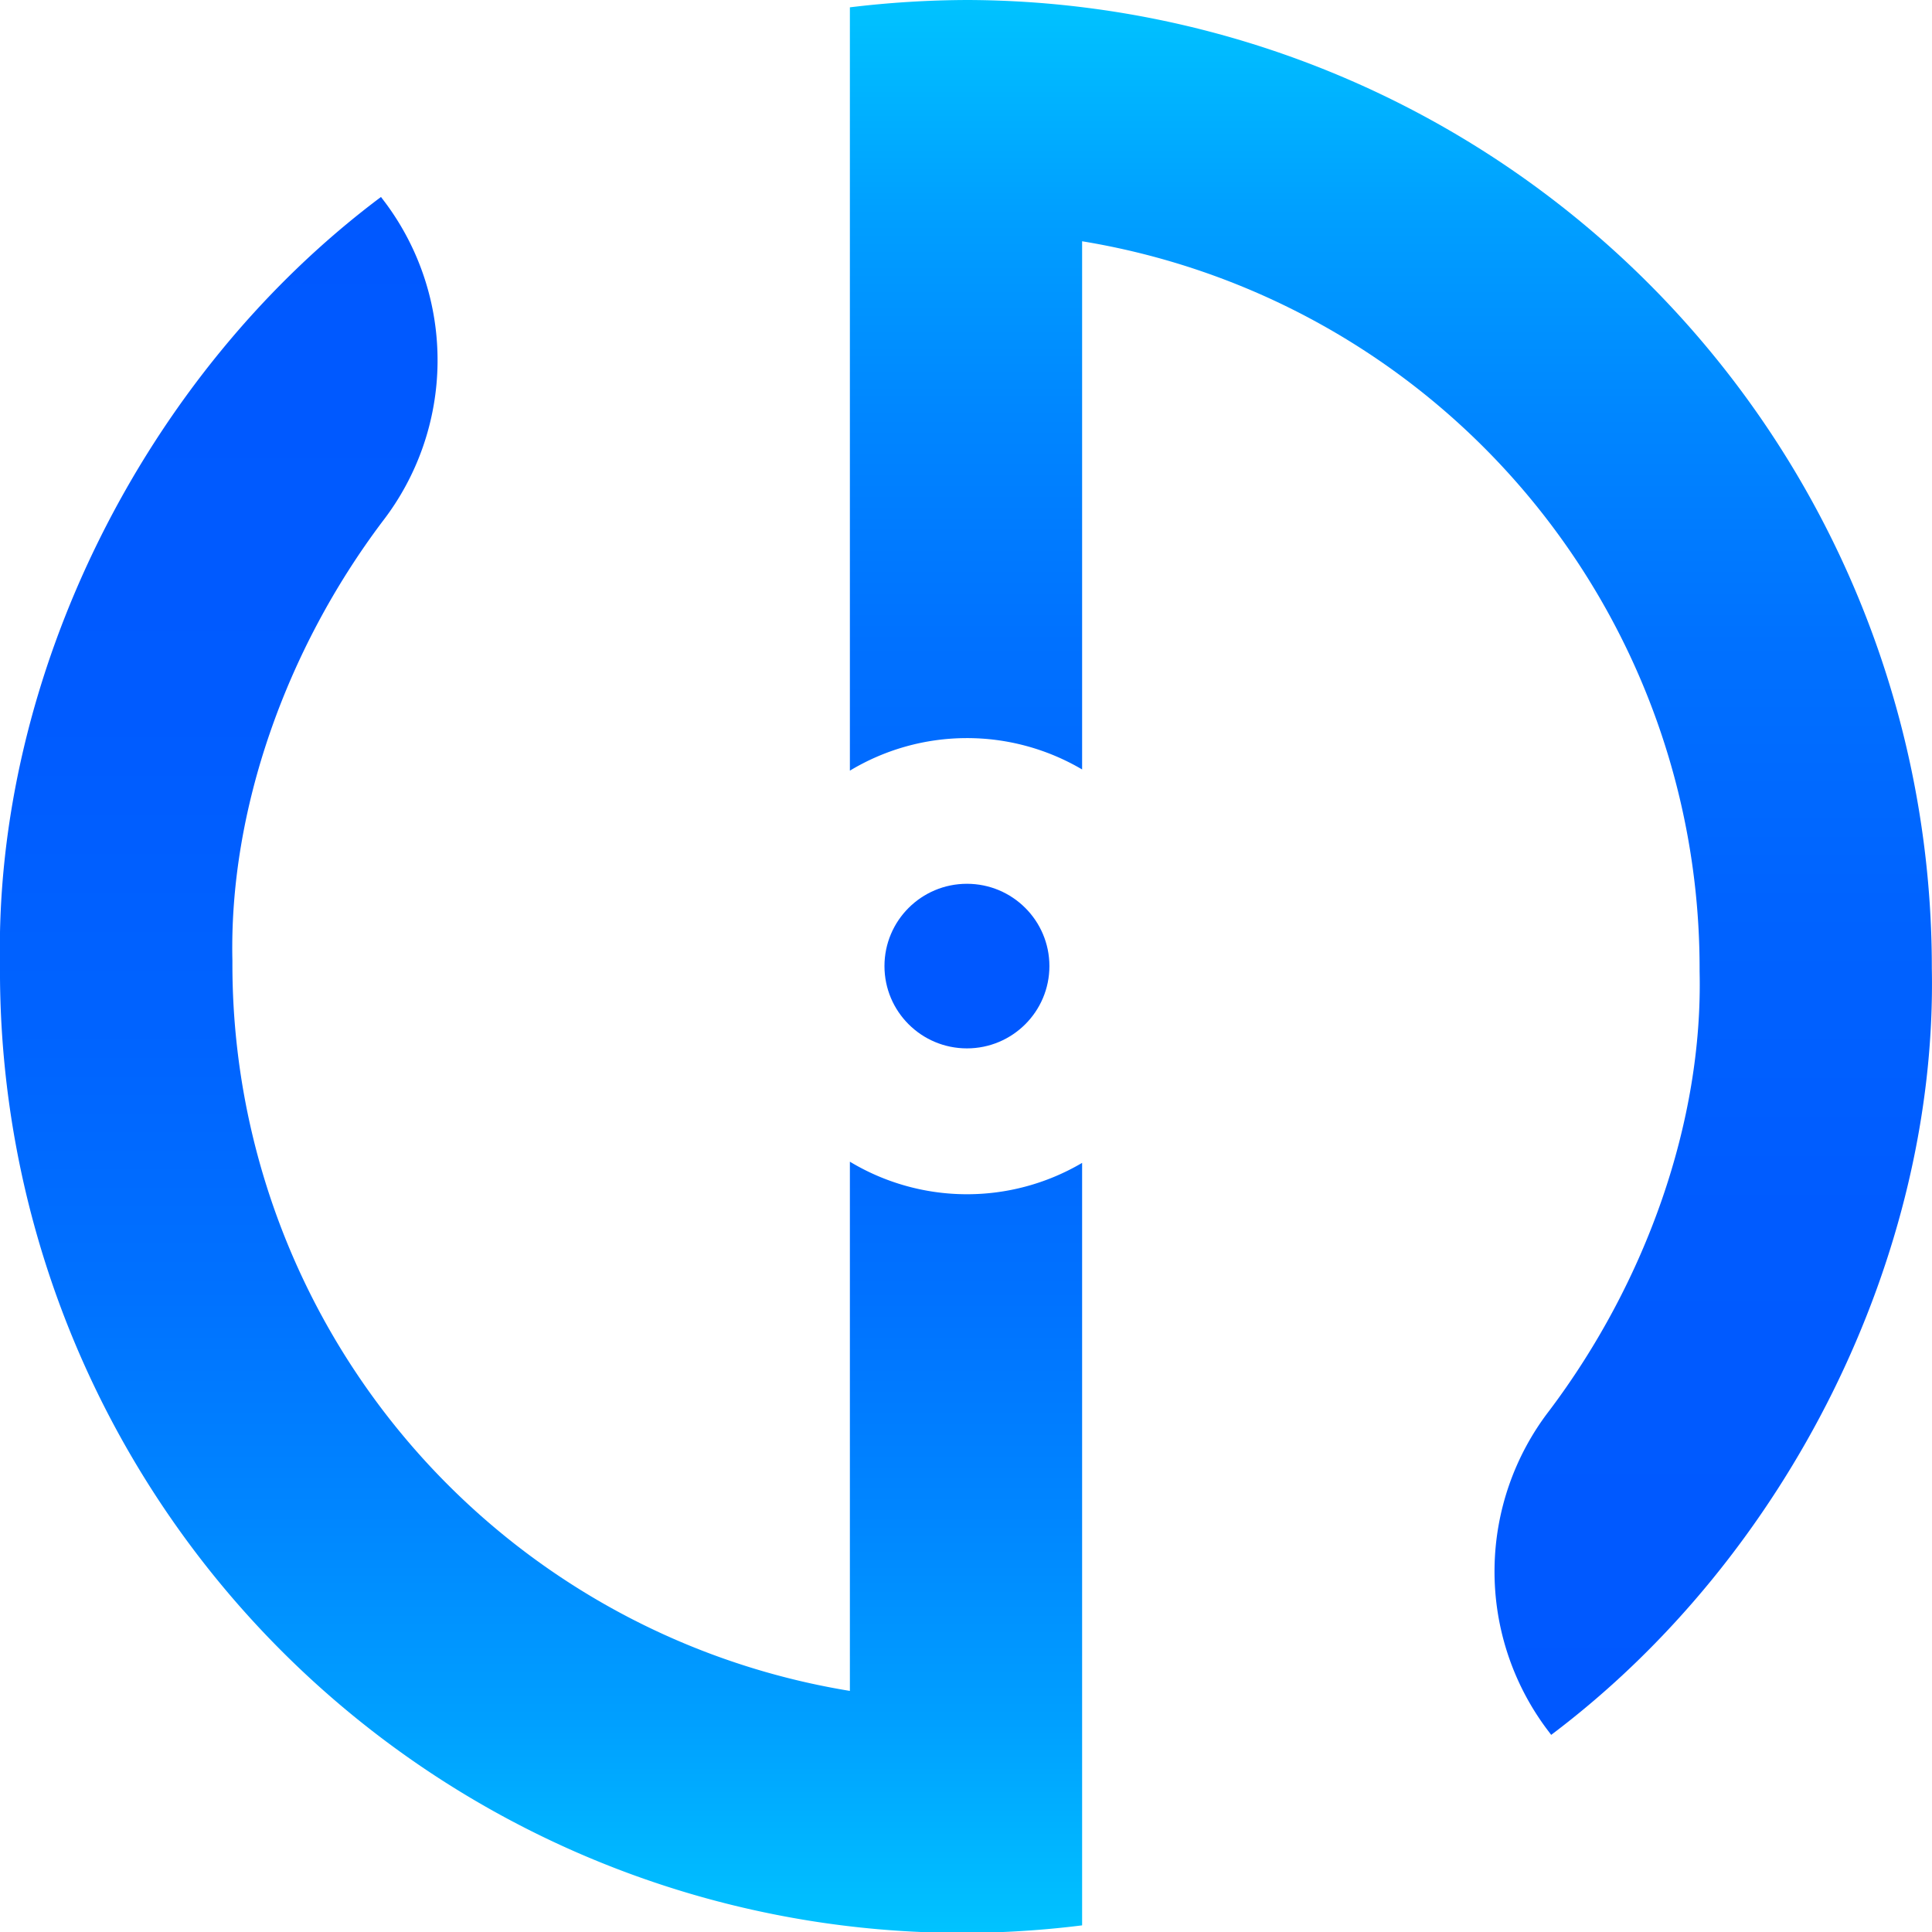 
<svg xmlns="http://www.w3.org/2000/svg" xmlns:xlink="http://www.w3.org/1999/xlink" viewBox="0 0 113.39 113.39"><defs><style>.cls-1{fill:url(#未命名的渐变_17);}.cls-2{fill:url(#未命名的渐变_17-2);}.cls-3{fill:#0058ff;}</style><linearGradient id="未命名的渐变_17" x1="113.39" y1="81.63" x2="11.56" y2="81.63" gradientTransform="translate(0 113.39) rotate(-90)" gradientUnits="userSpaceOnUse"><stop offset="0" stop-color="#00c3ff"/><stop offset="0.01" stop-color="#00c0ff"/><stop offset="0.12" stop-color="#00a0ff"/><stop offset="0.24" stop-color="#0086ff"/><stop offset="0.37" stop-color="#0071ff"/><stop offset="0.52" stop-color="#0063ff"/><stop offset="0.7" stop-color="#005bff"/><stop offset="1" stop-color="#0058ff"/></linearGradient><linearGradient id="未命名的渐变_17-2" x1="0" y1="31.75" x2="101.83" y2="31.75" xlink:href="#未命名的渐变_17"/></defs><g id="图层_2" data-name="图层 2"><g id="图层_1-2" data-name="图层 1"><path class="cls-1" d="M49.88.43v44.8a13.32,13.32,0,0,1,13.63-.07v-31A43.24,43.24,0,0,1,99.75,56.86V57c.21,8.83-3.15,18.26-8.82,25.79a15.47,15.47,0,0,0-.17,18.66l.28.37c13.92-10.47,22.67-28.15,22.34-45A56.78,56.78,0,0,0,56.8,0,58.44,58.44,0,0,0,49.88.43Z"/><path class="cls-2" d="M0,56.6A56.46,56.46,0,0,0,63.51,113V68.25a13.32,13.32,0,0,1-13.63-.07V99.24A43.21,43.21,0,0,1,13.64,56.53v-.15c-.2-8.83,3.15-18.27,8.82-25.79a15.47,15.47,0,0,0,.18-18.66l-.28-.37C8.42,22-.33,39.71,0,56.6Z"/><ellipse class="cls-3" cx="56.75" cy="56.7" rx="4.84" ry="4.83"/></g></g></svg>